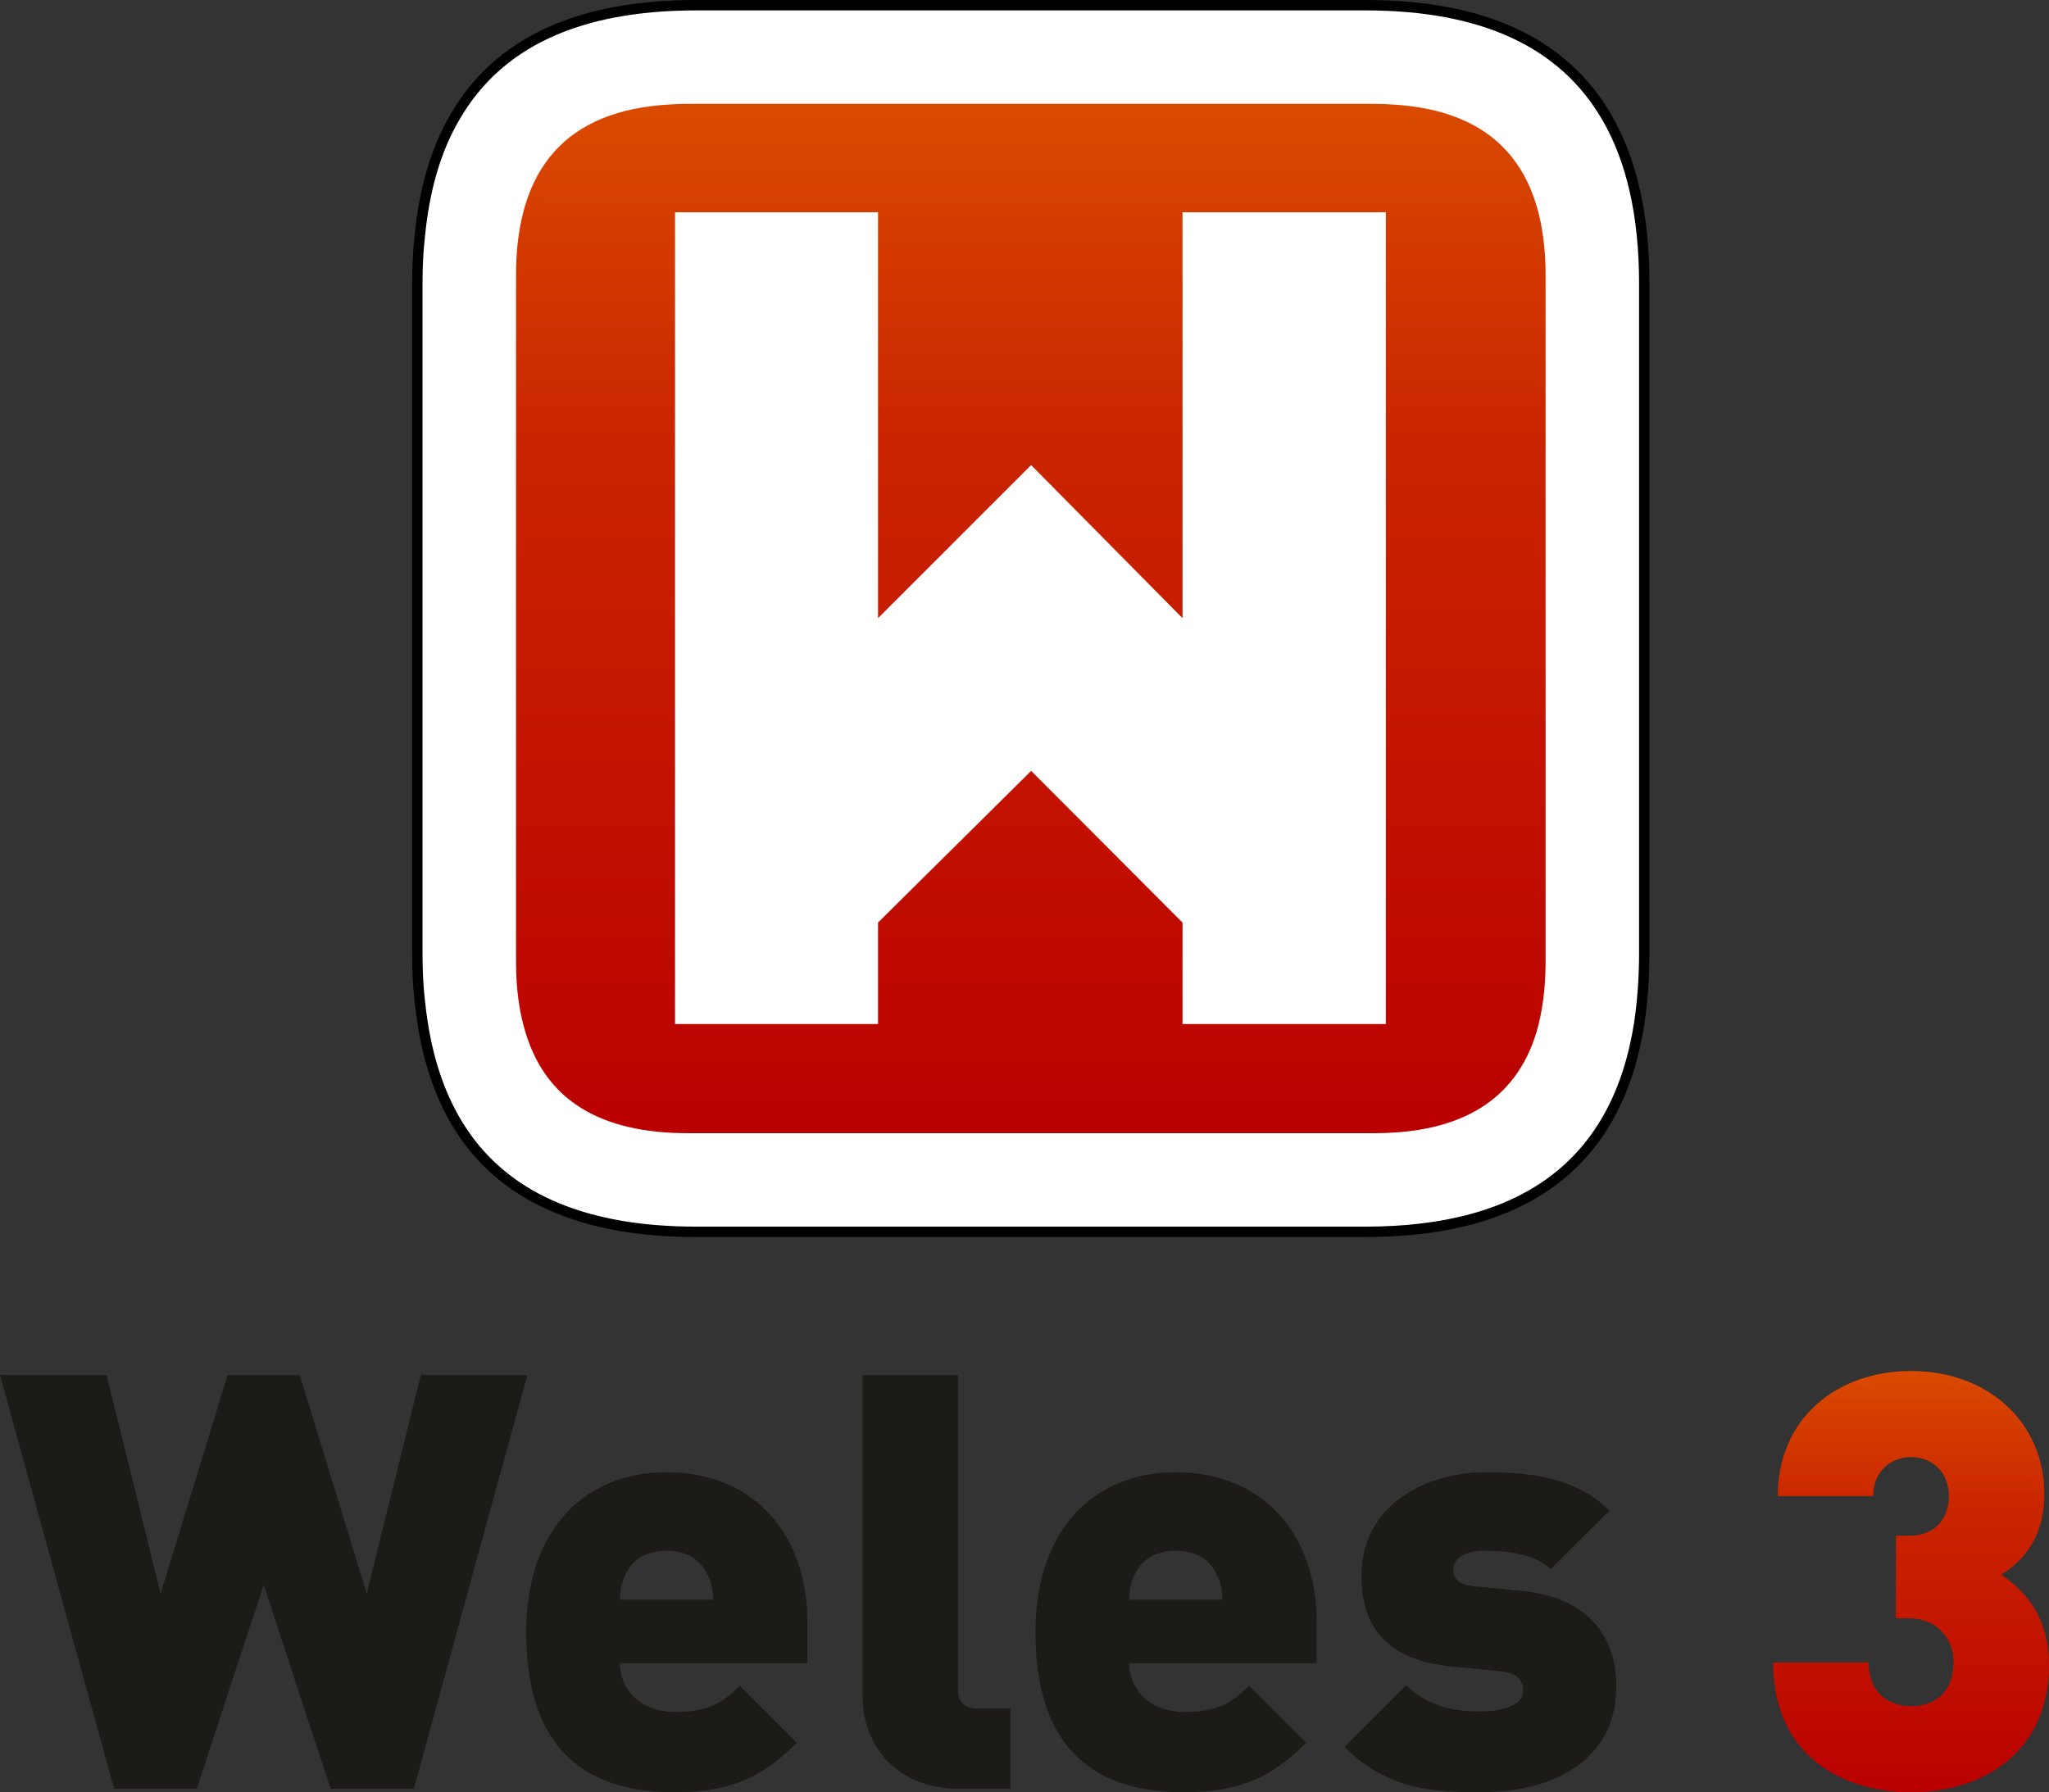 <?xml version="1.0" encoding="UTF-8"?>
<!DOCTYPE svg PUBLIC "-//W3C//DTD SVG 1.1//EN" "http://www.w3.org/Graphics/SVG/1.1/DTD/svg11.dtd">
<!-- Creator: CorelDRAW 2019 (64-Bit) -->
<svg xmlns="http://www.w3.org/2000/svg" xml:space="preserve" width="39.443mm" height="34.51mm" version="1.1" style="shape-rendering:geometricPrecision; text-rendering:geometricPrecision; image-rendering:optimizeQuality; fill-rule:evenodd; clip-rule:evenodd"
viewBox="0 0 1006.63 880.74"
 xmlns:xlink="http://www.w3.org/1999/xlink"
 xmlns:xodm="http://www.corel.com/coreldraw/odm/2003">
 <rect x="0" y="0" width="1006.63" height="880.74" fill="#333333" stroke="none"/>
 <defs>
  <style type="text/css">
   <![CDATA[
    .str0 {stroke:black;stroke-width:5.1;stroke-miterlimit:22.926}
    .fil0 {fill:#1C1B17;fill-rule:nonzero}
    .fil2 {fill:white;fill-rule:nonzero}
    .fil3 {fill:url(#id0);fill-rule:nonzero}
    .fil1 {fill:url(#id1);fill-rule:nonzero}
   ]]>
  </style>
  <linearGradient id="id0" gradientUnits="userSpaceOnUse" x1="506.41" y1="51.03" x2="506.41" y2="556.85">
   <stop offset="0" style="stop-opacity:1; stop-color:#DA4A00"/>
   <stop offset="0.322" style="stop-opacity:1; stop-color:#CA2500"/>
   <stop offset="1" style="stop-opacity:1; stop-color:#BA0000"/>
  </linearGradient>
  <linearGradient id="id1" gradientUnits="userSpaceOnUse" xlink:href="#id0" x1="938.86" y1="673.72" x2="938.86" y2="880.74">
  </linearGradient>
 </defs>
 <g id="Warstwa_x0020_1">
  <polygon class="fil0" points="259.07,675.72 206.74,675.72 180.15,783.09 147.26,675.72 111.8,675.72 78.92,783.09 52.33,675.72 -0,675.72 56.05,879.02 96.65,879.02 129.53,778.8 162.42,879.02 203.31,879.02 "/>
  <path id="1" class="fil0" d="M396.61 817.26l0 -20.87c0,-40.32 -24.59,-72.91 -69.2,-72.91 -40.32,0 -68.91,28.31 -68.91,78.63 0,66.34 39.17,78.63 73.2,78.63 28.59,0 44.03,-8.58 59.76,-24.3l-28.02 -28.02c-8.29,8.29 -15.44,12.87 -31.74,12.87 -17.44,0 -27.17,-11.44 -27.17,-24.02l92.07 0zm-46.32 -31.17l-45.75 0c0,-3.72 0.57,-8.01 2.58,-12.01 2.86,-6.58 9.15,-12.01 20.3,-12.01 11.15,0 17.44,5.43 20.3,12.01 2,4 2.58,8.29 2.58,12.01z"/>
  <path id="2" class="fil0" d="M496.4 879.02l0 -39.46 -16.3 0c-6.29,0 -9.44,-3.38 -9.44,-9.39l0 -154.46 -46.9 0 0 157.89c0,21.11 13.73,45.42 47.75,45.42l24.88 0z"/>
  <path id="3" class="fil0" d="M646.81 817.26l0 -20.87c0,-40.32 -24.59,-72.91 -69.2,-72.91 -40.32,0 -68.91,28.31 -68.91,78.63 0,66.34 39.17,78.63 73.2,78.63 28.59,0 44.03,-8.58 59.76,-24.3l-28.02 -28.02c-8.29,8.29 -15.44,12.87 -31.74,12.87 -17.44,0 -27.17,-11.44 -27.17,-24.02l92.07 0zm-46.32 -31.17l-45.75 0c0,-3.72 0.57,-8.01 2.58,-12.01 2.86,-6.58 9.15,-12.01 20.3,-12.01 11.15,0 17.44,5.43 20.3,12.01 2,4 2.58,8.29 2.58,12.01z"/>
  <path id="4" class="fil0" d="M794.07 828.7c0,-24.59 -14.01,-43.75 -46.32,-46.9l-23.73 -2.29c-10.58,-1.14 -10.01,-6.86 -10.01,-8.58 0,-3.43 3.72,-8.87 15.15,-8.87 12.01,0 24.88,1.43 32.6,9.15l28.88 -28.88c-15.15,-15.15 -35.46,-18.87 -60.62,-18.87 -30.6,0 -61.19,16.87 -61.19,50.9 0,30.02 18.01,42.03 44.61,44.61l23.73 2.29c9.15,0.86 11.15,5.43 11.15,9.72 0,8.01 -13.15,10.01 -20.02,10.01 -8.01,0 -24.59,0 -37.46,-12.87l-30.31 30.31c21.16,21.16 43.75,22.3 66.91,22.3 35.74,0 66.63,-15.73 66.63,-52.04z"/>
  <path class="fil1" d="M1006.63 818.12c0,-24.3 -12.3,-36.6 -23.45,-44.32 10.29,-6.58 21.16,-17.44 21.16,-39.75 0,-35.17 -27.74,-60.33 -65.48,-60.33 -36.31,0 -65.48,23.16 -65.48,61.48l46.9 0c0,-12.29 8.86,-19.16 18.58,-19.16 9.72,0 18.59,6.58 18.59,19.44 0,9.15 -5.43,19.16 -19.44,19.16l-6.58 0 0 40.6 6.58 0c12.58,0 21.73,9.15 21.73,21.45 0,14.58 -8.58,21.73 -20.87,21.73 -11.72,0 -20.87,-7.15 -20.87,-21.45l-46.89 0c0,45.75 34.03,63.77 67.77,63.77 35.75,0 67.77,-20.02 67.77,-62.62z"/>
  <g id="_2425994745632">
   <path class="fil2 str0" d="M807.8 139.55c0,-33.52 -6.13,-60.75 -18.38,-81.85 -21.27,-36.76 -60.75,-55.14 -118.62,-55.14l-328.79 0c-58.03,0 -97.51,18.38 -118.61,55.14 -9.36,16 -14.98,35.57 -17.19,58.54 -0.85,7.32 -1.19,15.15 -1.19,23.31l0 328.79c0,8.17 0.34,16 1.19,23.48 0.34,3.57 0.85,6.98 1.36,10.55 6.98,45.44 28.93,75.9 66.03,91.22 18.89,7.83 41.69,11.74 68.42,11.74l328.78 0c79.13,0 124.06,-34.38 134.61,-102.96 1.53,-10.55 2.38,-21.95 2.38,-34.04l0 -328.79z"/>
   <path class="fil3" d="M754.78 507.46c2.97,-10.12 4.54,-21.82 4.54,-34.91l0 -337.21c0,-52.89 -24.96,-80.99 -74.88,-83.96 -2.97,-0.18 -6.11,-0.35 -9.42,-0.35l-337.21 0c-3.32,0 -6.46,0.17 -9.43,0.35 -49.92,2.97 -74.88,31.07 -74.88,83.96l0 337.21c0,13.09 1.57,24.78 4.71,34.91 9.95,32.99 36.48,49.4 79.59,49.4l337.21 0c43.11,0 69.64,-16.41 79.76,-49.4z"/>
   <polygon class="fil2" points="680.84,104.32 580.95,104.32 580.95,303.77 506.58,228.55 431.36,303.77 431.36,104.32 331.63,104.32 331.63,503.22 431.36,503.22 431.36,453.36 506.58,378.82 580.95,453.36 580.95,503.22 680.84,503.22 "/>
  </g>
 </g>
</svg>
